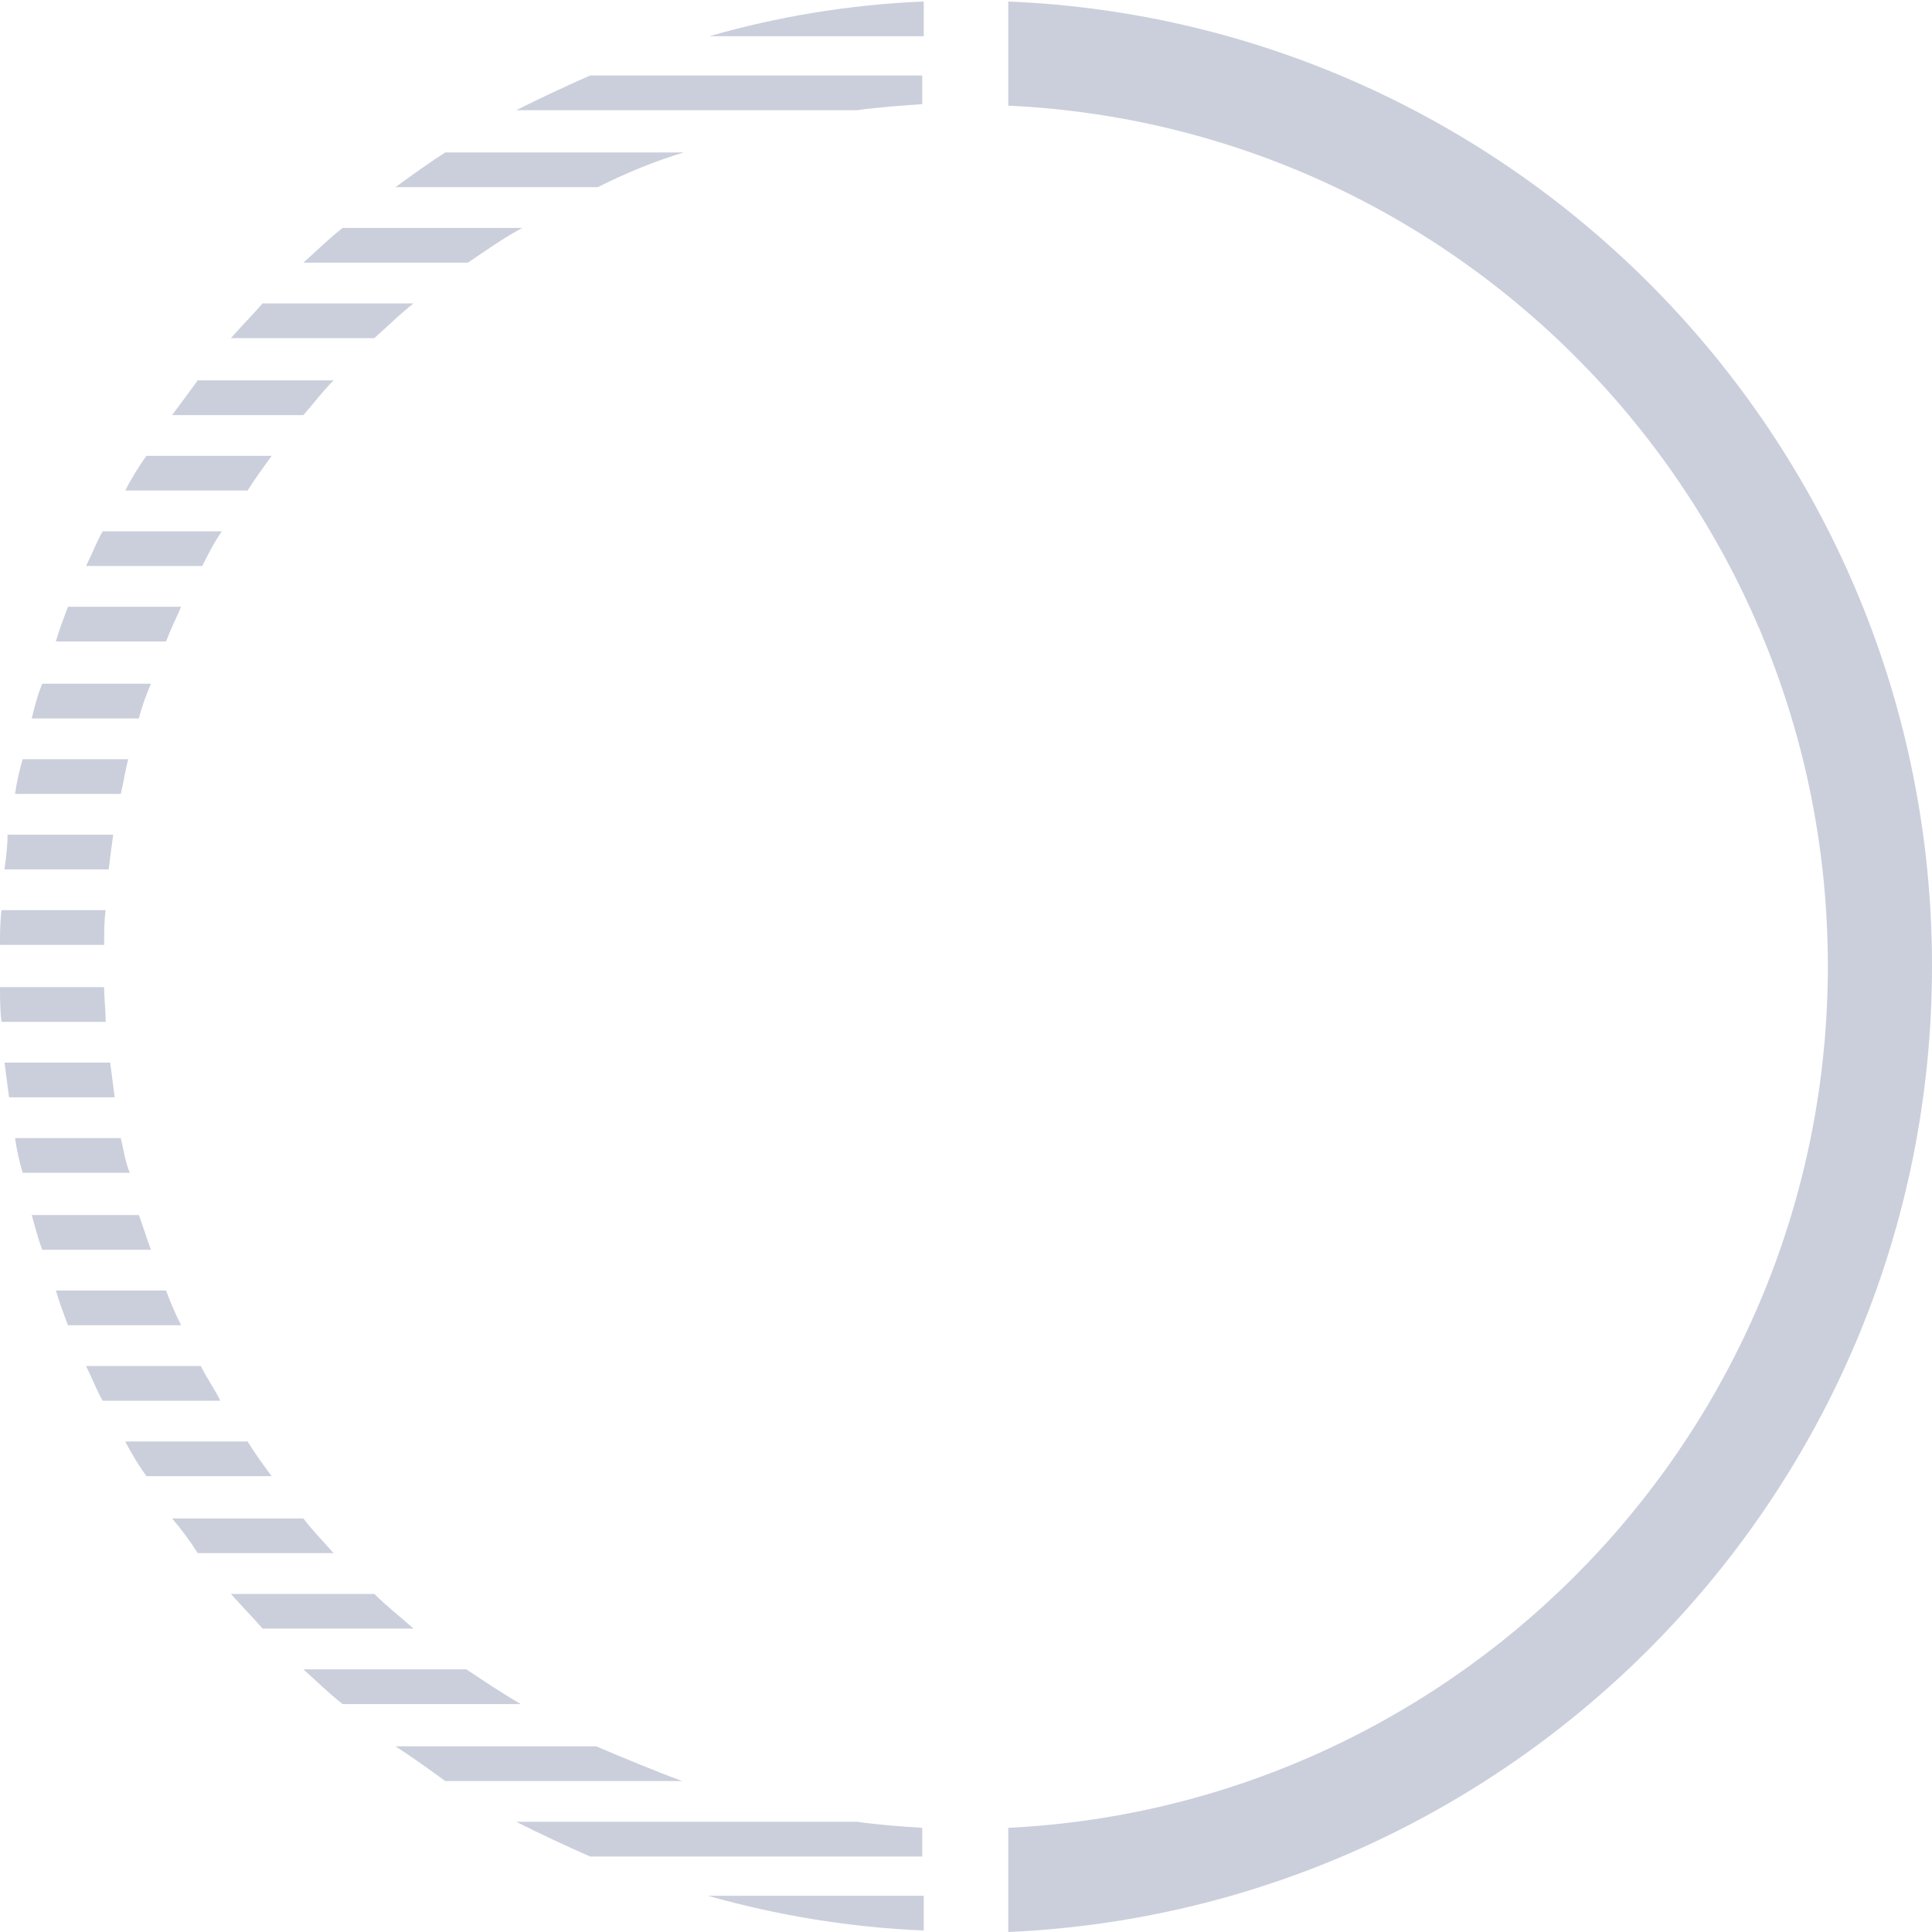 <?xml version="1.0" encoding="utf-8"?>
<!-- Generator: Adobe Illustrator 21.0.2, SVG Export Plug-In . SVG Version: 6.00 Build 0)  -->
<svg version="1.1" id="Layer_1" xmlns="http://www.w3.org/2000/svg" xmlns:xlink="http://www.w3.org/1999/xlink" x="0px" y="0px"
	 viewBox="0 0 128 128" style="enable-background:new 0 0 128 128;" xml:space="preserve">
<style type="text/css">
	.st0{fill:#CBCFDC;}
</style>
<g>
	<path class="st0" d="M128,64c0-34.4-27.2-62.5-61.2-63.9V7c30.2,1.4,54.3,26.4,54.3,57S97,119.6,66.8,121.1v6.9
		C100.8,126.5,128,98.4,128,64z"/>
	<path class="st0" d="M61.2,0.1c-4.9,0.2-9.7,1-14.2,2.3h14.2V0.1z"/>
	<path class="st0" d="M34.2,7.3h22.6c1.4-0.2,2.9-0.3,4.3-0.4V5h-22C37.5,5.7,35.8,6.5,34.2,7.3z"/>
	<path class="st0" d="M26.2,12.4h13.4c1.8-0.9,3.7-1.7,5.7-2.3H29.5C28.4,10.8,27.3,11.6,26.2,12.4z"/>
	<path class="st0" d="M20.1,17.4H31c1.2-0.8,2.3-1.6,3.6-2.3H22.7C21.8,15.8,21,16.6,20.1,17.4z"/>
	<path class="st0" d="M15.3,22.4h9.5c0.9-0.8,1.7-1.6,2.6-2.3h-10C16.7,20.9,16,21.6,15.3,22.4z"/>
	<path class="st0" d="M8.3,32.5h8.1c0.5-0.8,1.1-1.6,1.6-2.3H9.7C9.2,30.9,8.7,31.7,8.3,32.5z"/>
	<path class="st0" d="M3.7,42.5H11c0.3-0.8,0.7-1.6,1-2.3H4.5C4.2,41,3.9,41.8,3.7,42.5z"/>
	<path class="st0" d="M2.1,47.6h7.1c0.2-0.8,0.5-1.6,0.8-2.3H2.8C2.5,46,2.3,46.8,2.1,47.6z"/>
	<path class="st0" d="M1,52.6h7c0.2-0.8,0.3-1.6,0.5-2.3h-7C1.3,51,1.1,51.8,1,52.6z"/>
	<path class="st0" d="M0.3,57.6h6.9c0.1-0.8,0.2-1.6,0.3-2.3h-7C0.5,56.1,0.4,56.8,0.3,57.6z"/>
	<path class="st0" d="M0,62.6h6.9c0-0.8,0-1.6,0.1-2.3H0.1C0,61.1,0,61.9,0,62.6z"/>
	<path class="st0" d="M0.1,67.7H7c0-0.8-0.1-1.5-0.1-2.3H0C0,66.1,0,66.9,0.1,67.7z"/>
	<path class="st0" d="M0.6,72.7h7c-0.1-0.8-0.2-1.5-0.3-2.3h-7C0.4,71.2,0.5,71.9,0.6,72.7z"/>
	<path class="st0" d="M1.5,77.7h7.1C8.3,77,8.2,76.2,8,75.4H1C1.1,76.2,1.3,77,1.5,77.7z"/>
	<path class="st0" d="M2.8,82.8H10c-0.3-0.8-0.5-1.5-0.8-2.3H2.1C2.3,81.2,2.5,82,2.8,82.8z"/>
	<path class="st0" d="M4.5,87.8H12c-0.4-0.8-0.7-1.5-1-2.3H3.7C3.9,86.2,4.2,87,4.5,87.8z"/>
	<path class="st0" d="M6.8,92.8h7.8c-0.4-0.8-0.9-1.5-1.3-2.3H5.7C6.1,91.3,6.4,92.1,6.8,92.8z"/>
	<path class="st0" d="M9.7,97.8H18c-0.6-0.8-1.1-1.5-1.6-2.3H8.3C8.7,96.3,9.2,97.1,9.7,97.8z"/>
	<path class="st0" d="M13.1,102.9h9c-0.7-0.8-1.4-1.5-2-2.3h-8.7C12,101.3,12.6,102.1,13.1,102.9z"/>
	<path class="st0" d="M17.4,107.9h10c-0.9-0.8-1.8-1.5-2.6-2.3h-9.5C16,106.4,16.7,107.1,17.4,107.9z"/>
	<path class="st0" d="M22.7,112.9h11.8c-1.2-0.7-2.4-1.5-3.6-2.3H20.1C21,111.4,21.8,112.2,22.7,112.9z"/>
	<path class="st0" d="M29.5,118h15.7c-1.9-0.7-3.8-1.5-5.7-2.3H26.2C27.3,116.4,28.4,117.2,29.5,118z"/>
	<path class="st0" d="M39.1,123h22v-1.9c-1.5-0.1-2.9-0.2-4.3-0.4H34.2C35.8,121.5,37.5,122.3,39.1,123z"/>
	<path class="st0" d="M61.2,127.9v-2.3H46.9C51.5,126.9,56.3,127.7,61.2,127.9z"/>
	<path class="st0" d="M11.4,27.5h8.7c0.7-0.8,1.3-1.6,2-2.3h-9C12.6,25.9,12,26.7,11.4,27.5z"/>
	<path class="st0" d="M5.7,37.5h7.7c0.4-0.8,0.8-1.6,1.3-2.3H6.8C6.4,35.9,6.1,36.7,5.7,37.5z"/>
</g>
</svg>
